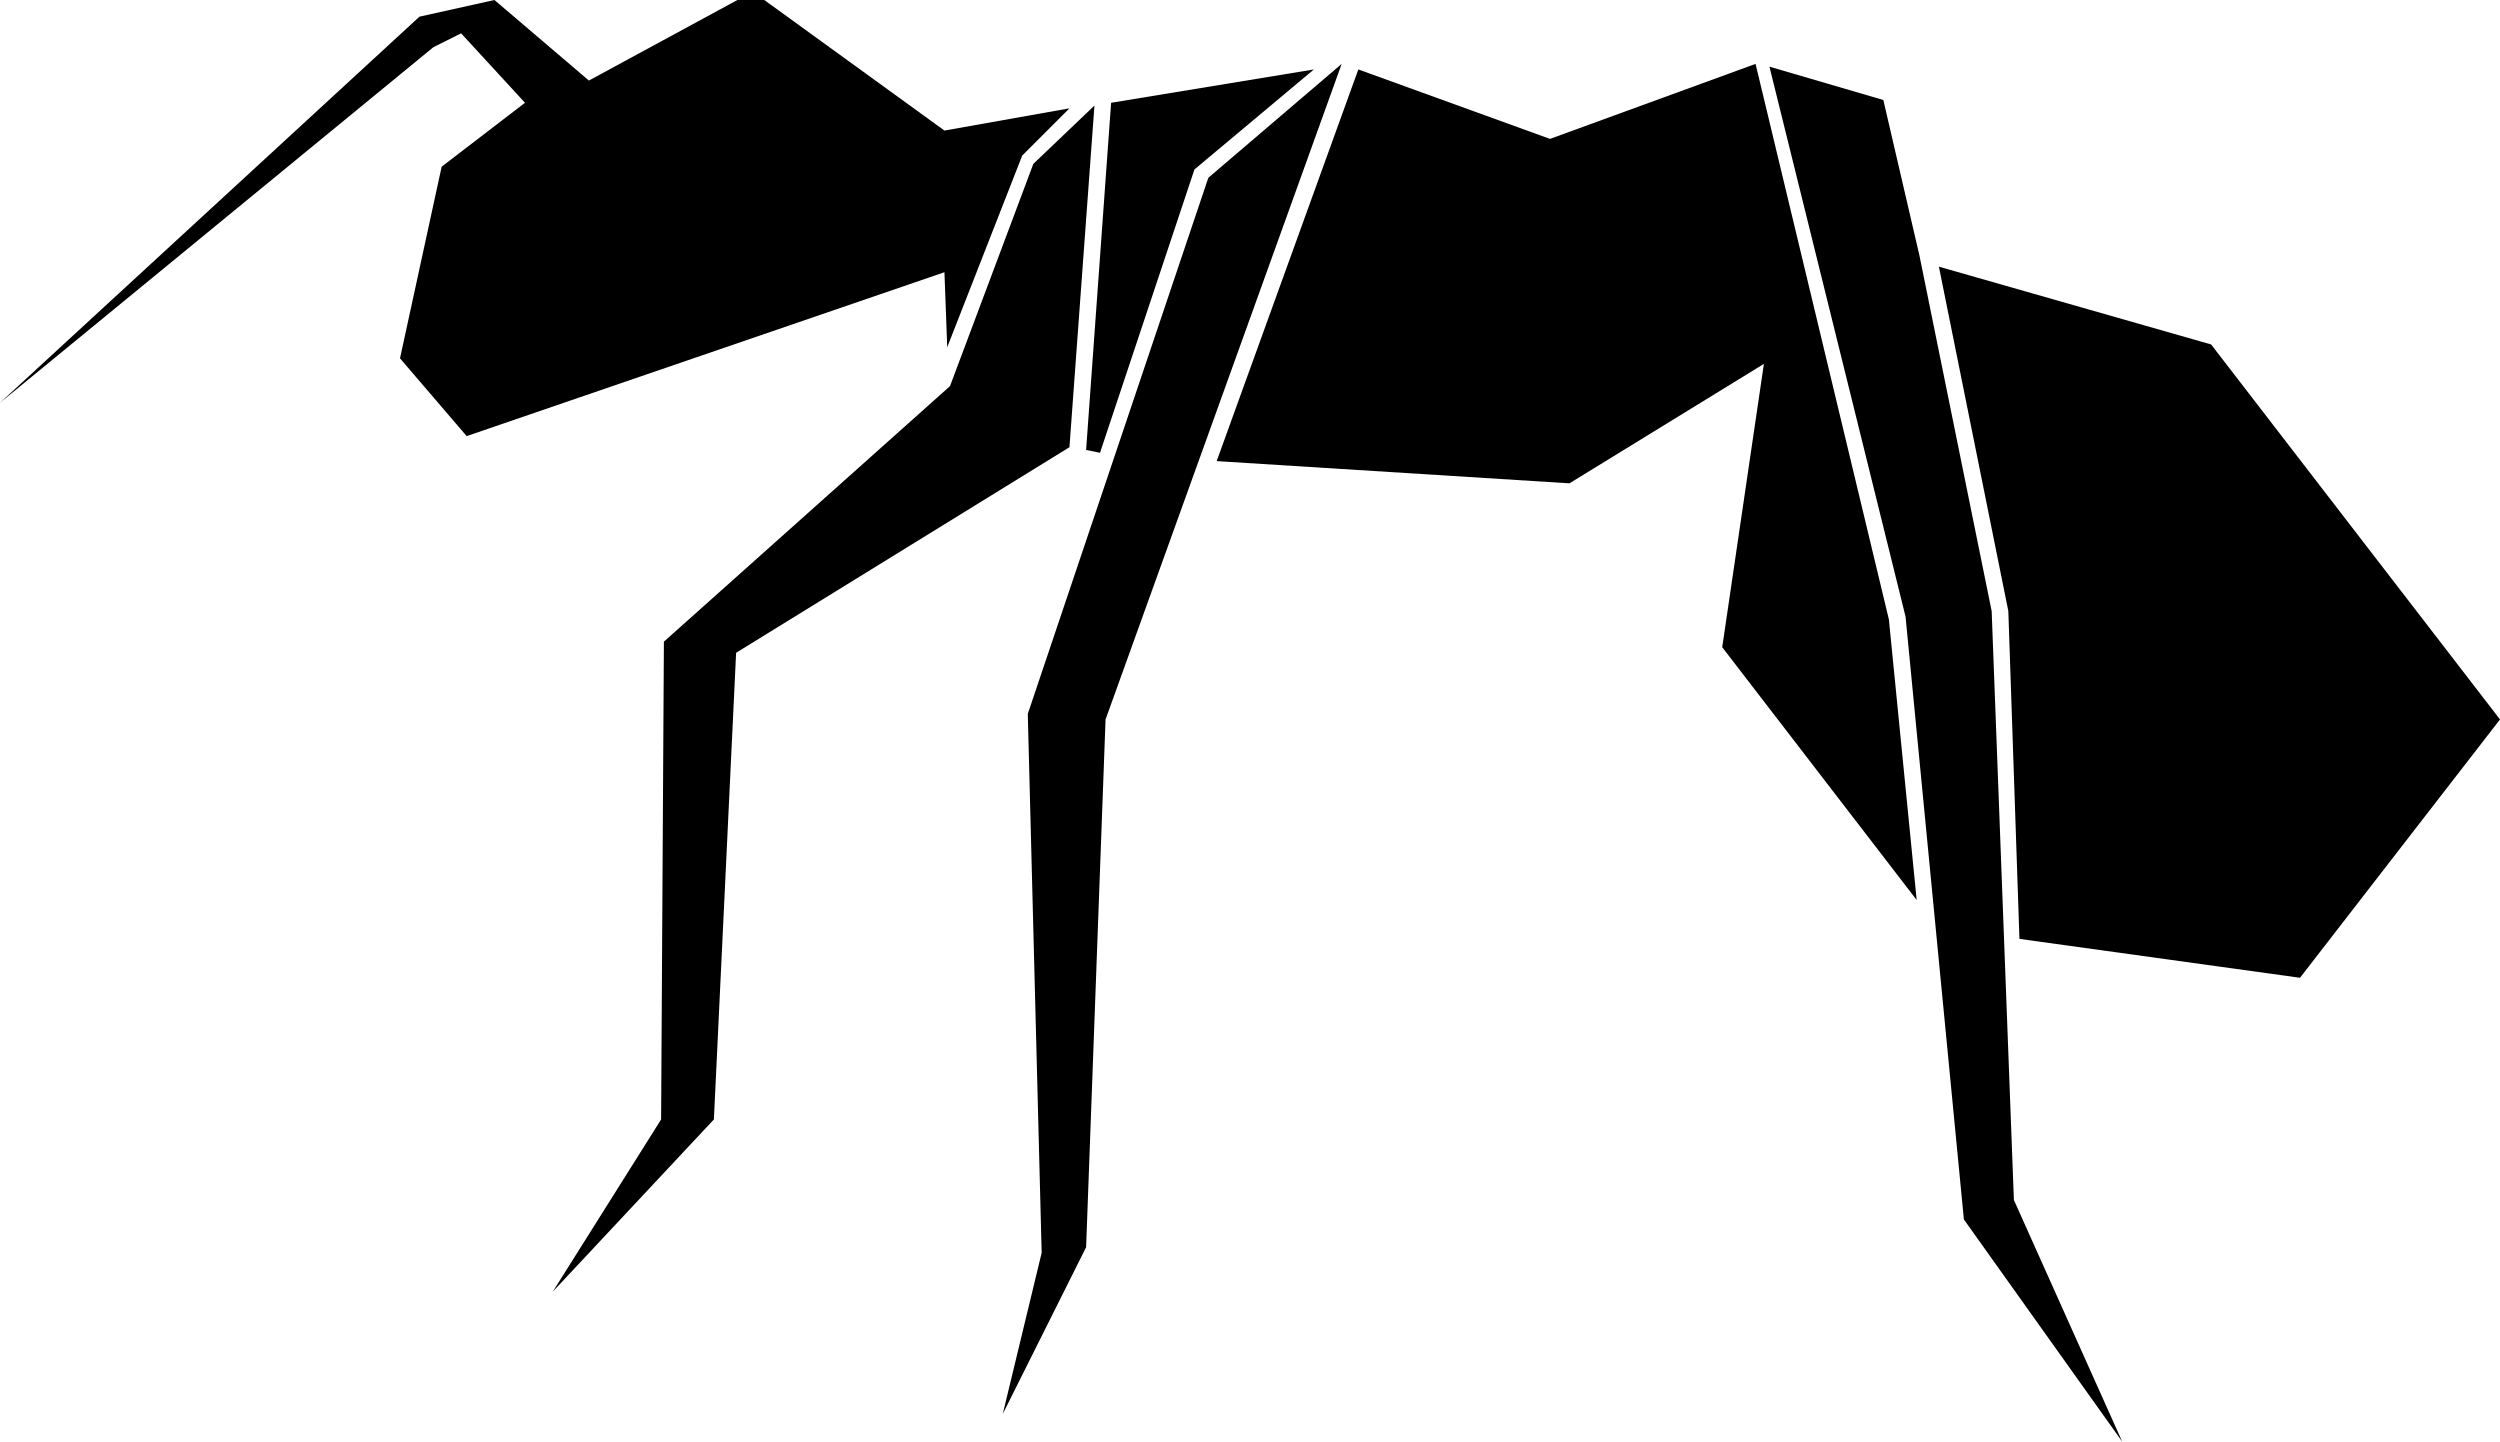 <?xml version="1.0" encoding="utf-8"?>
<!-- Generator: Adobe Illustrator 19.0.0, SVG Export Plug-In . SVG Version: 6.00 Build 0)  -->
<svg version="1.1" id="Layer_1" xmlns="http://www.w3.org/2000/svg" xmlns:xlink="http://www.w3.org/1999/xlink" x="0px" y="0px"
	 viewBox="-250 358.2 90 51.9" style="enable-background:new -250 358.2 90 51.9;" xml:space="preserve">
<polygon points="-206.5,364.6 -213,383.9 -212.5,403.3 -213.9,409.1 -210.9,403.1 -210.2,384.1 -201.7,360.5 "/>
<polygon points="-210.6,362 -211.5,374.3 -223.5,381.7 -224.3,398.5 -230.1,404.7 -226.2,398.5 -226.1,381.3 -215.8,372.1 
	-212.8,364.1 "/>
<polygon points="-186.3,360.6 -181.4,380.4 -179.3,402.1 -173.6,410.1 -177.5,401.4 -178.3,380.2 -180.9,367.4 -182.2,361.8 "/>
<polygon points="-210,361.9 -210.9,374.4 -210.4,374.5 -207,364.3 -202.7,360.7 "/>
<polygon points="-170.4,370.6 -180.2,367.8 -177.7,380.2 -177.3,392 -167.2,393.4 -160,384.1 "/>
<polygon points="-181,390.6 -182,380.5 -186.8,360.5 -194.2,363.2 -201.1,360.7 -206.2,374.8 -193.5,375.6 -186.5,371.3 -188,381.5 
	"/>
<polygon points="-215.9,370.7 -213.2,363.8 -211.5,362.1 -216,362.9 -222.9,357.9 -228.8,361.1 -232.2,358.2 -234.9,358.8 
	-250,372.7 -234.4,359.9 -233.4,359.4 -231.1,361.9 -234.1,364.2 -235.6,371.1 -233.2,373.9 -216,368 "/>
</svg>
